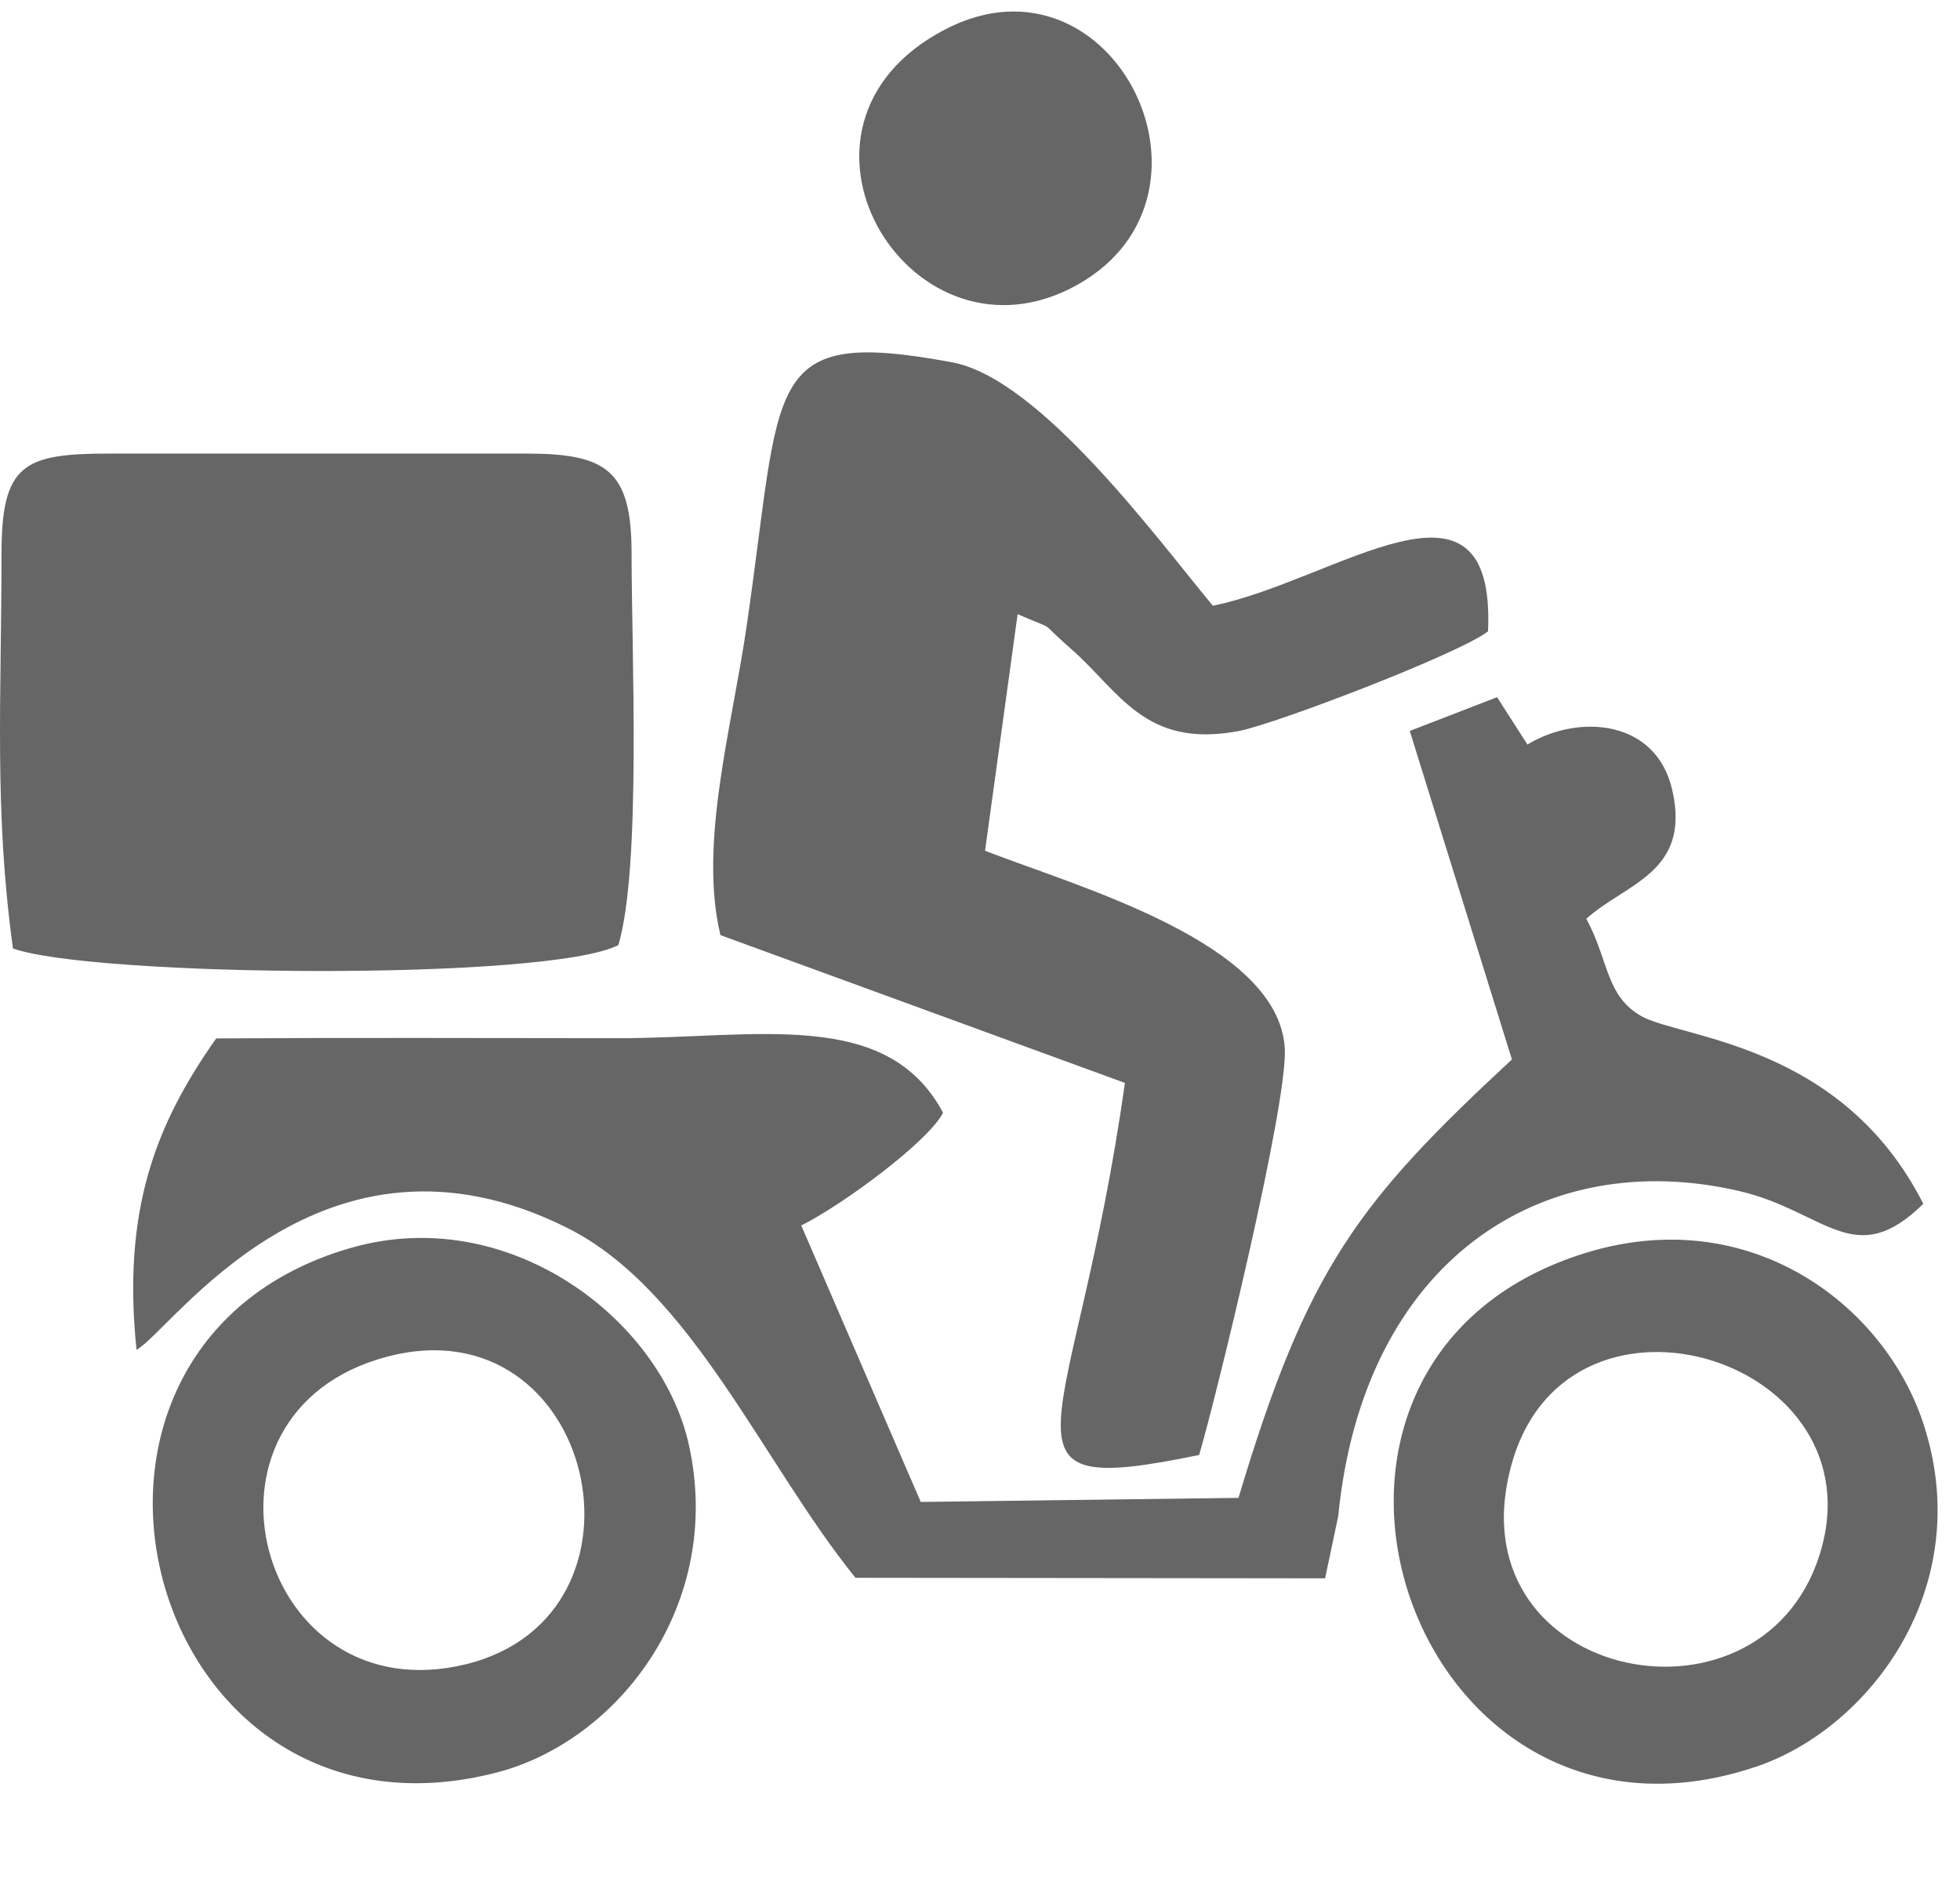 <svg width="26" height="25" viewBox="0 0 26 25" fill="none" xmlns="http://www.w3.org/2000/svg">
<g clip-path="url(#clip0)">
<path fill-rule="evenodd" clip-rule="evenodd" d="M18.701 9.695L20.056 14.052C18.02 15.941 17.339 16.821 16.429 19.867L12.214 19.921L10.629 16.254C11.165 15.988 12.309 15.149 12.51 14.759C11.765 13.362 10.038 13.771 8.197 13.77C6.422 13.769 4.643 13.762 2.868 13.773C2.062 14.915 1.62 16.054 1.811 17.903C2.284 17.646 4.27 14.654 7.529 16.288C9.172 17.113 10.114 19.399 11.348 20.927L17.578 20.934L17.752 20.109C18.084 16.732 20.446 15.189 23.07 15.797C24.218 16.065 24.596 16.867 25.513 15.967C24.432 13.831 22.296 13.774 21.772 13.477C21.298 13.207 21.344 12.741 21.043 12.186C21.568 11.714 22.426 11.576 22.186 10.491C21.976 9.535 20.934 9.467 20.262 9.875L19.859 9.247L18.701 9.695ZM9.557 12.403L14.922 14.363C14.263 19.064 12.99 19.9 15.907 19.298C16.122 18.574 17.09 14.621 17.043 13.9C16.952 12.5 14.321 11.771 13.067 11.284L13.499 8.146C14.06 8.39 13.74 8.198 14.205 8.604C14.849 9.165 15.181 9.933 16.433 9.696C16.92 9.603 19.357 8.671 19.739 8.374C19.845 5.993 17.72 7.705 16.089 8.034C15.356 7.154 13.8 5.024 12.632 4.806C10.09 4.333 10.383 5.045 9.901 8.328C9.704 9.67 9.267 11.197 9.557 12.403ZM0.02 7.338C0.02 9.261 -0.081 10.744 0.172 12.58C1.242 12.958 7.27 13.014 8.203 12.535C8.509 11.5 8.378 8.655 8.378 7.338C8.378 6.243 8.052 6.016 6.987 6.016H1.453C0.321 6.016 0.02 6.15 0.02 7.338ZM24.136 20.626C23.334 23.154 19.196 22.255 20.07 19.36C20.855 16.756 24.96 18.035 24.136 20.626ZM21.031 16.619C16.39 18.053 18.673 24.99 23.297 23.432C24.8 22.925 26.229 21.047 25.512 18.875C24.99 17.298 23.206 15.946 21.031 16.619ZM5.132 17.995C7.886 17.265 8.833 21.421 6.183 22.073C3.413 22.754 2.331 18.739 5.132 17.995ZM4.653 16.552C0.113 17.858 1.913 24.718 6.588 23.51C8.207 23.091 9.606 21.275 9.138 19.163C8.769 17.492 6.741 15.951 4.653 16.552ZM12.528 0.395C10.097 1.671 12.029 4.908 14.19 3.831C16.477 2.689 14.787 -0.789 12.528 0.395Z" fill="black" fill-opacity="0.6"/>
</g>
<defs>
<clipPath id="clip0">
<rect y="0.153" width="25.704" height="23.934" fill="white"/>
</clipPath>
</defs>
</svg>

